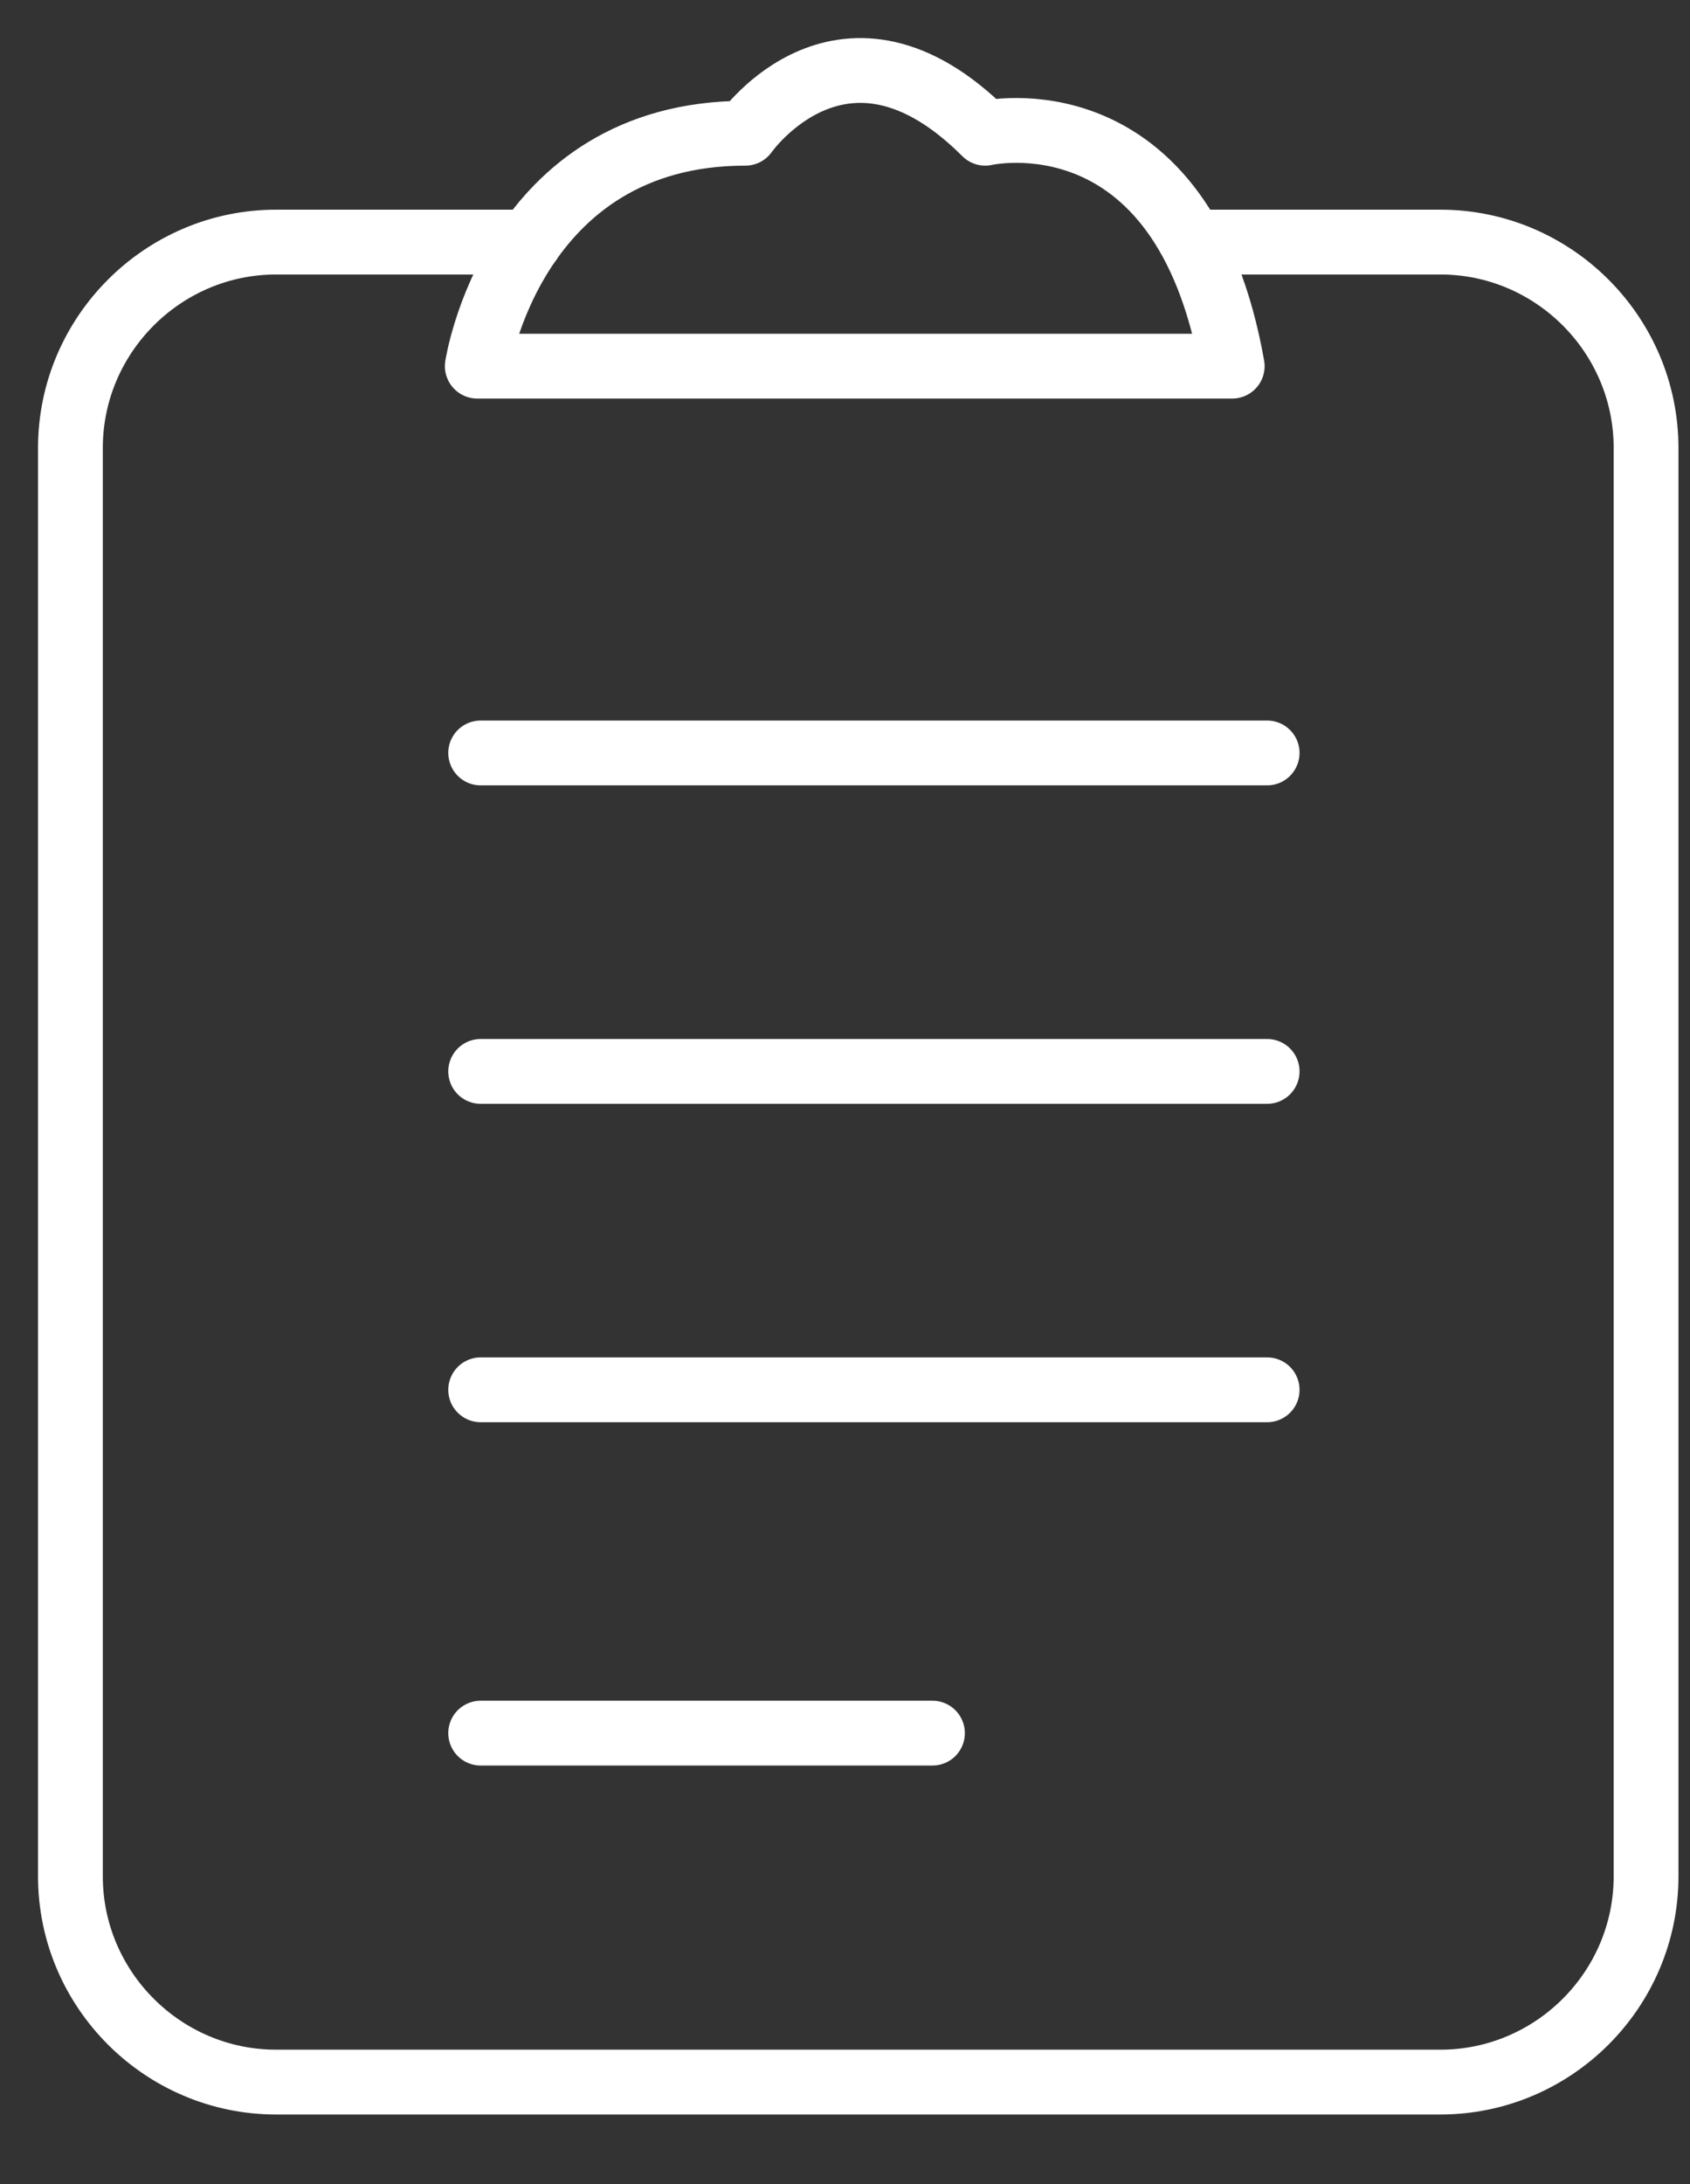 <?xml version="1.0" encoding="UTF-8"?>
<svg width="24px" height="31px" viewBox="0 0 24 31" version="1.1" xmlns="http://www.w3.org/2000/svg" xmlns:xlink="http://www.w3.org/1999/xlink">
    <rect x="0" y="0" width="24" height="31" fill="#333333" stroke="none"/>
    <!-- Generator: Sketch 61.1 (89650) - https://sketch.com -->
    <desc>Created with Sketch.</desc>
    <g id="页面-1" stroke="none" stroke-width="1" fill="none" fill-rule="evenodd" stroke-linecap="round" stroke-linejoin="round">
        <g id="导航栏" transform="translate(-123, -559)" stroke="#FFFFFF" stroke-width="0.92">
            <g id="编组" transform="translate(124, 560)">
                <path d="M16.068,2.436 L19.455,2.436 C21.062,2.436 22.376,3.75 22.376,5.358 L22.376,25.631 C22.376,27.239 21.062,28.552 19.455,28.552 L2.921,28.552 C1.315,28.552 0,27.239 0,25.631 L0,5.358 C0,3.75 1.315,2.436 2.921,2.436 L6.515,2.436" id="Stroke-1"></path>
                <path d="M5.778,4.197 C5.778,4.197 6.278,0.891 9.585,0.891 C9.585,0.891 10.987,-1.113 12.991,0.891 C12.991,0.891 15.797,0.24 16.499,4.197 L5.778,4.197 Z" id="Stroke-3"></path>
                <line x1="5.826" y1="9.687" x2="16.995" y2="9.687" id="Stroke-5"></line>
                <line x1="5.826" y1="14.207" x2="16.995" y2="14.207" id="Stroke-7"></line>
                <line x1="5.826" y1="18.726" x2="16.995" y2="18.726" id="Stroke-9"></line>
                <line x1="5.826" y1="23.599" x2="12.242" y2="23.599" id="Stroke-11"></line>
            </g>
        </g>
    </g>
</svg>